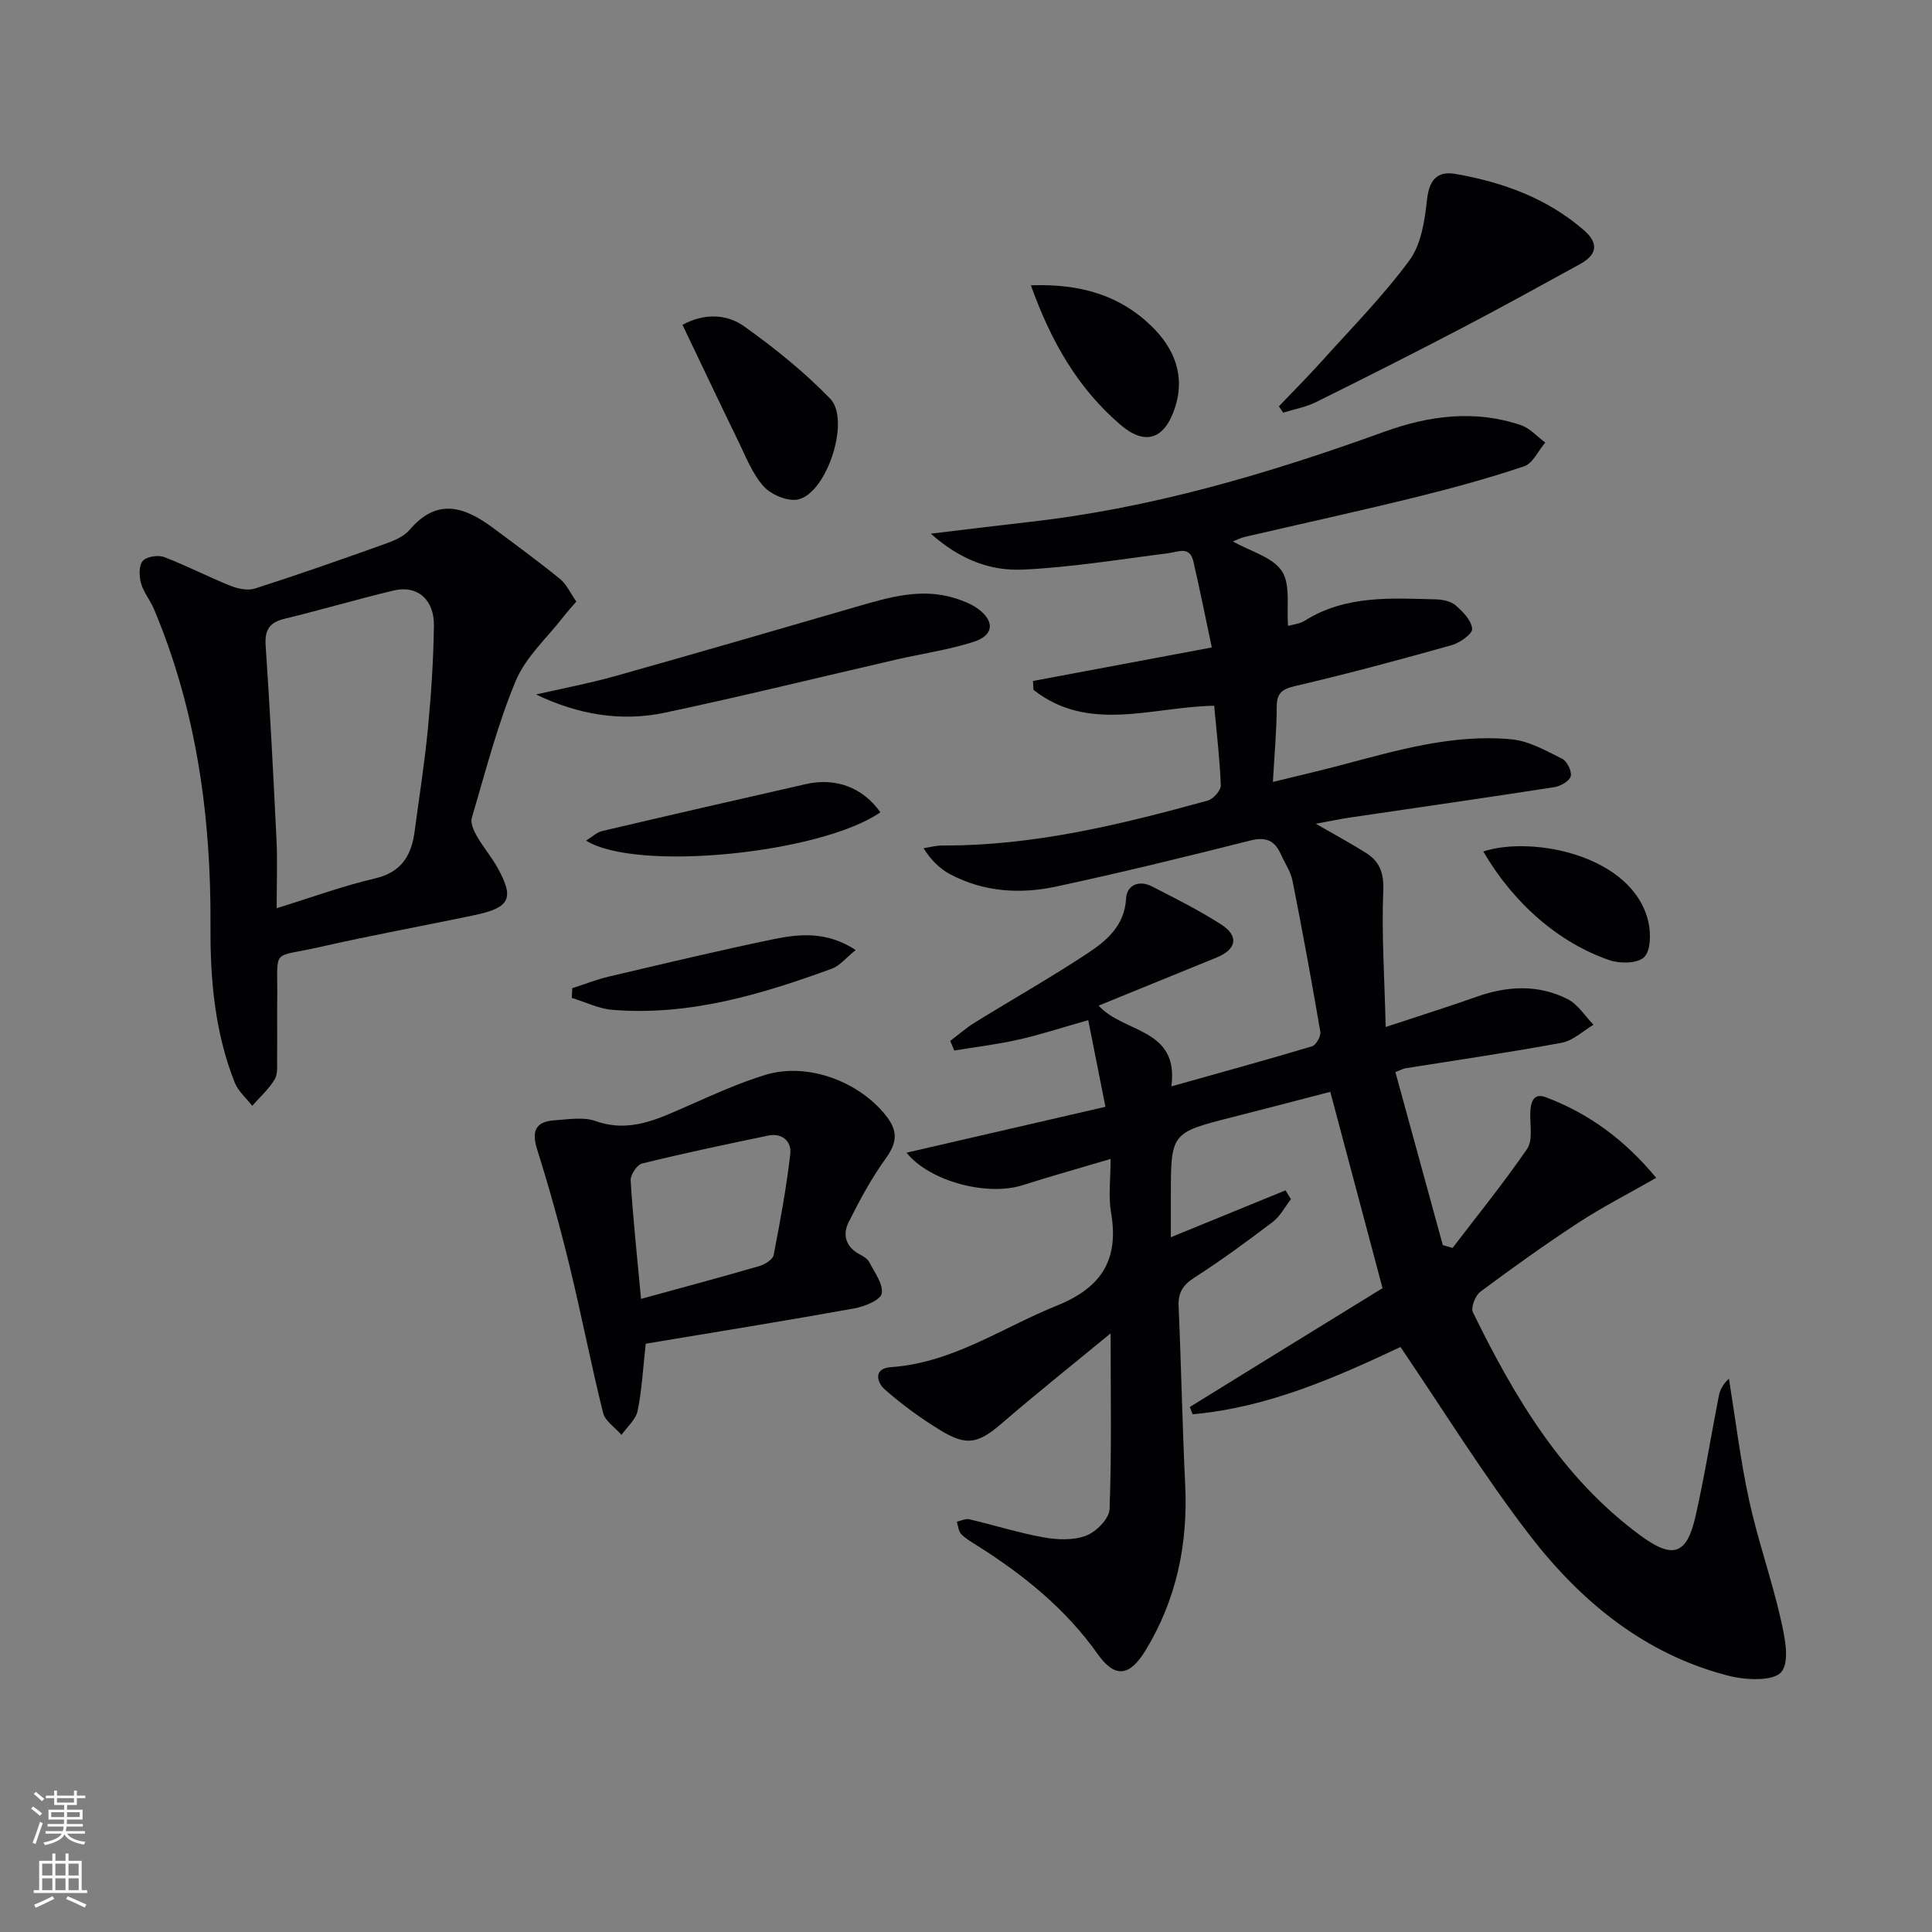 <svg enable-background="new 0 0 400 400" viewBox="0 0 400 400" xmlns="http://www.w3.org/2000/svg"><rect x="0" y="0" width="400" height="400" fill="#808080" stroke="none"/><g fill="#010103"><path d="m286.24 266.7c-3.77-14.17-7.21-27.09-10.82-40.65-6.2 1.61-13.18 3.45-20.17 5.22-12.84 3.25-12.84 3.24-12.84 16.49v8.4c8.27-3.38 16.01-6.55 23.74-9.71.38.61.75 1.21 1.13 1.82-1.23 1.59-2.21 3.52-3.75 4.7-5.29 4.02-10.66 7.96-16.25 11.55-2.41 1.55-3.39 3.14-3.26 5.97.54 12.3.77 24.62 1.36 36.91s-1.8 23.8-8.24 34.35c-3.27 5.36-6.33 5.72-9.85.74-6.69-9.45-15.43-16.47-25.08-22.56-1.12-.71-2.33-1.39-3.22-2.33-.56-.6-.61-1.68-.89-2.54.86-.19 1.8-.69 2.58-.51 5.17 1.21 10.25 2.83 15.46 3.76 2.85.51 6.16.62 8.76-.38 2.07-.8 4.74-3.5 4.82-5.45.45-11.58.22-23.19.22-36.42-8.21 6.76-15.42 12.5-22.4 18.52-4.94 4.26-7.3 4.93-12.83 1.55-4.07-2.48-7.98-5.34-11.56-8.49-1.59-1.4-2.41-4.33 1.31-4.59 12.74-.87 22.99-8.16 34.32-12.72 9.31-3.75 12.93-9.53 11.25-19.29-.58-3.36-.09-6.9-.09-11.09-6.53 1.94-12.42 3.58-18.25 5.44-7.3 2.32-19.24-.78-24-6.74 13.64-3.15 27.05-6.24 41.18-9.5-1.27-6.41-2.41-12.13-3.56-17.94-5.54 1.57-9.93 3.02-14.42 4.03-4.39.99-8.88 1.53-13.32 2.26-.28-.67-.55-1.34-.83-2 1.69-1.27 3.29-2.68 5.08-3.79 7.77-4.8 15.73-9.31 23.35-14.34 3.97-2.62 7.66-5.72 7.98-11.37.15-2.74 2.66-3.84 5.28-2.51 4.88 2.49 9.8 4.96 14.4 7.91 3.73 2.39 3.2 5.15-.91 6.83-8.11 3.32-16.23 6.62-24.45 9.97 5.07 5.71 16.69 4.58 15.05 16.72 10.13-2.85 19.67-5.46 29.14-8.3.82-.25 1.85-2.07 1.7-2.98-1.78-10.46-3.7-20.89-5.76-31.3-.38-1.9-1.59-3.63-2.4-5.45-1.27-2.85-3.08-3.7-6.34-2.87-13.34 3.37-26.72 6.64-40.17 9.53-7.44 1.6-14.94 1.14-21.87-2.49-2.12-1.11-3.93-2.79-5.61-5.45 1.33-.2 2.66-.57 3.99-.56 18.83.08 36.89-4.35 54.85-9.3 1.15-.32 2.74-2.11 2.7-3.16-.2-5.44-.86-10.87-1.37-16.47-12.71.19-25.92 5.73-37.41-3.29-.03-.61-.07-1.23-.1-1.84 11.87-2.23 23.74-4.45 37.02-6.94-1.29-6.08-2.46-11.98-3.82-17.83-.75-3.24-3.12-1.95-5.22-1.68-10.02 1.26-20.02 2.93-30.08 3.39-6.55.3-12.88-1.93-19.05-7.44 7.61-.91 13.92-1.7 20.24-2.41 25.42-2.84 49.72-10.03 73.67-18.7 9.24-3.34 18.71-4.59 28.25-1.36 1.88.64 3.38 2.38 5.05 3.61-1.45 1.69-2.58 4.32-4.39 4.92-7.53 2.52-15.21 4.62-22.92 6.51-11.6 2.85-23.27 5.4-34.9 8.1-.77.18-1.5.55-2.48.93 3.7 2.09 8.23 3.25 10.15 6.14 1.84 2.77.96 7.34 1.29 11.36 1.04-.31 2.42-.42 3.46-1.08 8.43-5.31 17.82-4.66 27.13-4.42 1.41.04 3.12.39 4.12 1.25 1.5 1.3 3.26 3.12 3.4 4.85.09 1.04-2.53 2.9-4.22 3.38-10.7 3.01-21.44 5.9-32.27 8.43-2.81.65-3.96 1.39-3.97 4.37-.01 4.95-.48 9.91-.79 15.52 4.78-1.18 9.51-2.26 14.19-3.5 11.56-3.06 23.12-6.47 35.22-5.32 3.61.34 7.13 2.36 10.49 4.03 1.02.51 2.05 2.63 1.76 3.63-.29 1.02-2.14 2.05-3.43 2.25-14.1 2.19-28.22 4.2-42.33 6.29-2.09.31-4.16.76-7.01 1.28 3.85 2.22 7.15 4.01 10.32 5.99 2.89 1.8 3.8 4.18 3.64 7.91-.36 8.86.25 17.76.5 28.18 7.38-2.44 13.15-4.25 18.85-6.27 6.38-2.26 12.76-2.57 18.83.5 2.13 1.08 3.59 3.5 5.35 5.31-2.18 1.28-4.23 3.28-6.57 3.72-10.77 2-21.63 3.57-32.45 5.3-.31.05-.61.23-2 .77 3.25 11.87 6.54 23.85 9.82 35.83.67.19 1.35.39 2.02.58 5.19-6.79 10.58-13.45 15.42-20.48 1.18-1.72.65-4.7.66-7.11.01-2.29.5-4.63 3.19-3.62 8.97 3.36 16.44 8.89 22.89 16.7-5.89 3.37-11.15 6.05-16.07 9.26-6.95 4.54-13.7 9.38-20.36 14.34-1.04.77-1.99 3.27-1.51 4.25 8.61 17.6 18.49 34.3 34.69 46.21 6.68 4.91 9.57 4.02 11.39-3.98 1.86-8.23 3.19-16.58 4.81-24.87.24-1.25.81-2.44 2.11-3.64 1.35 8.38 2.36 16.84 4.16 25.13 1.79 8.24 4.64 16.25 6.52 24.48.84 3.68 1.99 8.9.18 11.11-1.62 1.98-7.35 1.71-10.86.82-17.38-4.42-30.65-15.35-41.27-29.14-9.5-12.33-17.7-25.66-26.74-38.95-13.19 6.22-27.4 12.54-43.03 13.93-.19-.5-.39-1.01-.58-1.51 13.42-8.3 26.82-16.55 39.9-24.6z"/><path d="m119.32 124.55c-.96 1.12-1.83 2.06-2.61 3.07-3.41 4.41-7.87 8.39-9.94 13.36-3.81 9.13-6.26 18.83-9.09 28.35-.32 1.08.41 2.67 1.05 3.79 1.31 2.29 3.07 4.33 4.34 6.64 3.43 6.24 2.51 8.16-4.75 9.69-10.7 2.26-21.48 4.19-32.15 6.63-10.16 2.32-8.65-.03-8.77 10.52-.05 4.16.03 8.33-.03 12.49-.02 1.49.19 3.25-.51 4.4-1.22 2.02-3.06 3.66-4.64 5.46-1.24-1.61-2.92-3.03-3.64-4.85-4.09-10.36-5.07-21.26-5-32.29.14-22.64-2.86-44.71-11.72-65.74-.77-1.82-2.14-3.44-2.66-5.31-.4-1.46-.48-3.64.34-4.61.78-.92 3.16-1.3 4.42-.82 4.66 1.76 9.1 4.09 13.73 5.94 1.55.62 3.6 1.06 5.1.58 9-2.89 17.93-6.02 26.84-9.21 1.85-.66 3.96-1.51 5.17-2.93 5.73-6.77 11.45-4.75 17.3-.4 4.66 3.47 9.35 6.9 13.85 10.56 1.36 1.11 2.14 2.92 3.37 4.68zm-62.04 63.48c7.41-2.28 13.79-4.63 20.35-6.16 5.52-1.28 7.56-4.77 8.22-9.77.93-7.07 2.06-14.11 2.74-21.2.68-7.1 1.15-14.25 1.25-21.38.08-5.42-3.49-8.42-8.3-7.27-7.57 1.8-15.04 4.02-22.59 5.85-3.15.76-4.17 2.28-3.95 5.56.91 13.43 1.6 26.87 2.25 40.31.21 4.46.03 8.94.03 14.06z"/><path d="m133.69 278.2c-.56 5.05-.78 9.54-1.68 13.9-.37 1.81-2.18 3.33-3.33 4.98-1.31-1.51-3.39-2.84-3.82-4.57-2.52-10.12-4.49-20.38-6.96-30.51-1.96-8.05-4.18-16.05-6.67-23.95-1.22-3.87-.38-5.85 3.63-6.11 2.82-.18 5.92-.73 8.44.16 7.09 2.51 12.94-.44 19.04-3.11 5.31-2.33 10.63-4.78 16.16-6.46 8.74-2.66 19.44 1.42 24.99 8.53 2.5 3.2 2.2 5.6-.12 8.8-2.96 4.11-5.4 8.64-7.67 13.18-1.34 2.68-.55 5.2 2.38 6.71.72.37 1.55.9 1.9 1.57 1.08 2.13 2.92 4.53 2.57 6.49-.24 1.34-3.53 2.69-5.63 3.07-14.36 2.59-28.76 4.91-43.23 7.32zm-.97-9.28c8.3-2.28 16.43-4.45 24.51-6.8 1.14-.33 2.76-1.34 2.94-2.27 1.36-6.94 2.64-13.91 3.45-20.92.3-2.6-1.66-4.42-4.56-3.82-8.72 1.8-17.44 3.65-26.09 5.77-1.07.26-2.47 2.35-2.4 3.51.47 7.74 1.31 15.46 2.15 24.53z"/><path d="m264.78 84.12c2.92-3.06 5.92-6.05 8.75-9.2 6.21-6.91 12.79-13.57 18.28-21.02 2.43-3.3 3.17-8.21 3.63-12.5.45-4.09 2.05-6.06 5.91-5.39 9.78 1.71 18.95 5.01 26.6 11.67 3.16 2.75 2.64 5.1-.82 7-8.12 4.45-16.23 8.94-24.44 13.23-10.01 5.23-20.1 10.33-30.22 15.34-2.11 1.05-4.53 1.47-6.81 2.19-.29-.44-.58-.88-.88-1.32z"/><path d="m110.98 143.78c5.43-1.24 10.92-2.27 16.27-3.77 16.75-4.71 33.46-9.57 50.17-14.42 6.72-1.95 13.42-3.95 20.45-1.69 1.57.5 3.18 1.13 4.5 2.07 3.62 2.57 3.45 5.55-.77 6.91-5.16 1.66-10.61 2.43-15.93 3.65-16 3.68-31.94 7.62-48 11.02-9.04 1.92-17.97.42-26.69-3.77z"/><path d="m141.3 67.25c4.52-2.45 9.16-2.27 12.81.34 6.29 4.49 12.4 9.41 17.77 14.95 4.26 4.4-.67 19.52-6.62 20.86-2.14.48-5.58-.96-7.14-2.68-2.36-2.61-3.71-6.19-5.3-9.45-3.84-7.88-7.59-15.81-11.52-24.02z"/><path d="m213.43 59.07c10.14-.36 18.3 2 24.9 8.38 4.79 4.63 7.18 10.36 4.86 17.18-2.19 6.43-6.18 7.65-11.27 3.27-8.65-7.45-14.22-16.92-18.49-28.83z"/><path d="m182.27 168.18c-12.35 8.53-50.48 12.39-60.93 5.86 1.29-.79 2.23-1.73 3.32-1.98 14.04-3.3 28.09-6.52 42.15-9.71 6.2-1.42 11.81.66 15.46 5.83z"/><path d="m307.1 176.29c10.16-3.34 31.09.81 34.19 14.64.52 2.33.5 5.83-.87 7.22-1.3 1.33-4.95 1.4-7.11.67-10.62-3.6-20-11.86-26.21-22.53z"/><path d="m177.16 196.69c-2.02 1.63-3.28 3.26-4.92 3.86-14.66 5.36-29.55 9.81-45.43 8.53-2.86-.23-5.62-1.62-8.43-2.47.03-.67.07-1.34.1-2.01 2.54-.82 5.03-1.81 7.62-2.42 11.3-2.65 22.58-5.36 33.94-7.71 5.46-1.12 11.1-1.71 17.12 2.22z"/></g><path d="m6.44 374.46.42-.45c.65.47 1.27.95 1.85 1.44l-.45.49c-.65-.56-1.25-1.06-1.82-1.48m.93 7.33-.63-.26c.55-1.36 1.05-2.8 1.53-4.33.19.1.38.19.59.27-.47 1.29-.96 2.73-1.49 4.32m-.38-10.38.44-.42c.43.34 1.01.82 1.74 1.44l-.49.49c-.53-.51-1.09-1.01-1.69-1.51m2.5.35h1.72v-1.04h.59v1.04h3.52v-1.04h.59v1.04h1.75v.53h-1.75v1.42h-2.03v.97h3.22v2.03h-3.24c0 .35-.01.66-.03.93h3.32v.53h-3.37c-.03.27-.08.58-.15.94h3.96v.53h-3.71c.67.92 1.93 1.48 3.79 1.68-.13.24-.23.44-.29.59-2.13-.38-3.48-1.08-4.04-2.12-.43.97-1.77 1.72-4.03 2.23-.09-.19-.2-.37-.33-.55 2.1-.42 3.37-1.03 3.81-1.83h-3.36v-.53h3.58c.08-.29.13-.61.16-.94h-3.33v-.53h3.39c.02-.27.04-.58.04-.93h-3.23v-2.03h3.25v-.97h-2.07v-1.42h-1.73zm1.12 3.44v1h2.65c.01-.3.02-.44.01-.4v-.25-.35zm1.19-2h3.52v-.91h-3.52zm4.71 2h-2.63v.59c0 .15-.01.28-.01.4h2.64z" fill="#fbfcfa"/><path d="m13.56 383.74h.63v1.52h2.72v6.07h1.13v.6h-11.06v-.6h1.13v-6.07h2.73v-1.52h.63v1.52h2.1v-1.52zm-2.69 8.83.38.56c-1.24.63-2.53 1.25-3.85 1.85-.1-.21-.21-.42-.34-.63 1.37-.55 2.63-1.15 3.81-1.78m-2.13-4.27h2.1v-2.45h-2.1zm0 3.04h2.1v-2.46h-2.1zm2.72-3.04h2.1v-2.45h-2.1zm0 3.04h2.1v-2.46h-2.1zm6.07 3.6c-1.41-.71-2.7-1.3-3.86-1.78l.35-.56c1.45.62 2.75 1.19 3.88 1.72zm-1.25-9.09h-2.1v2.45h2.1zm-2.09 5.49h2.1v-2.46h-2.1z" fill="#fbfcfa"/></svg>